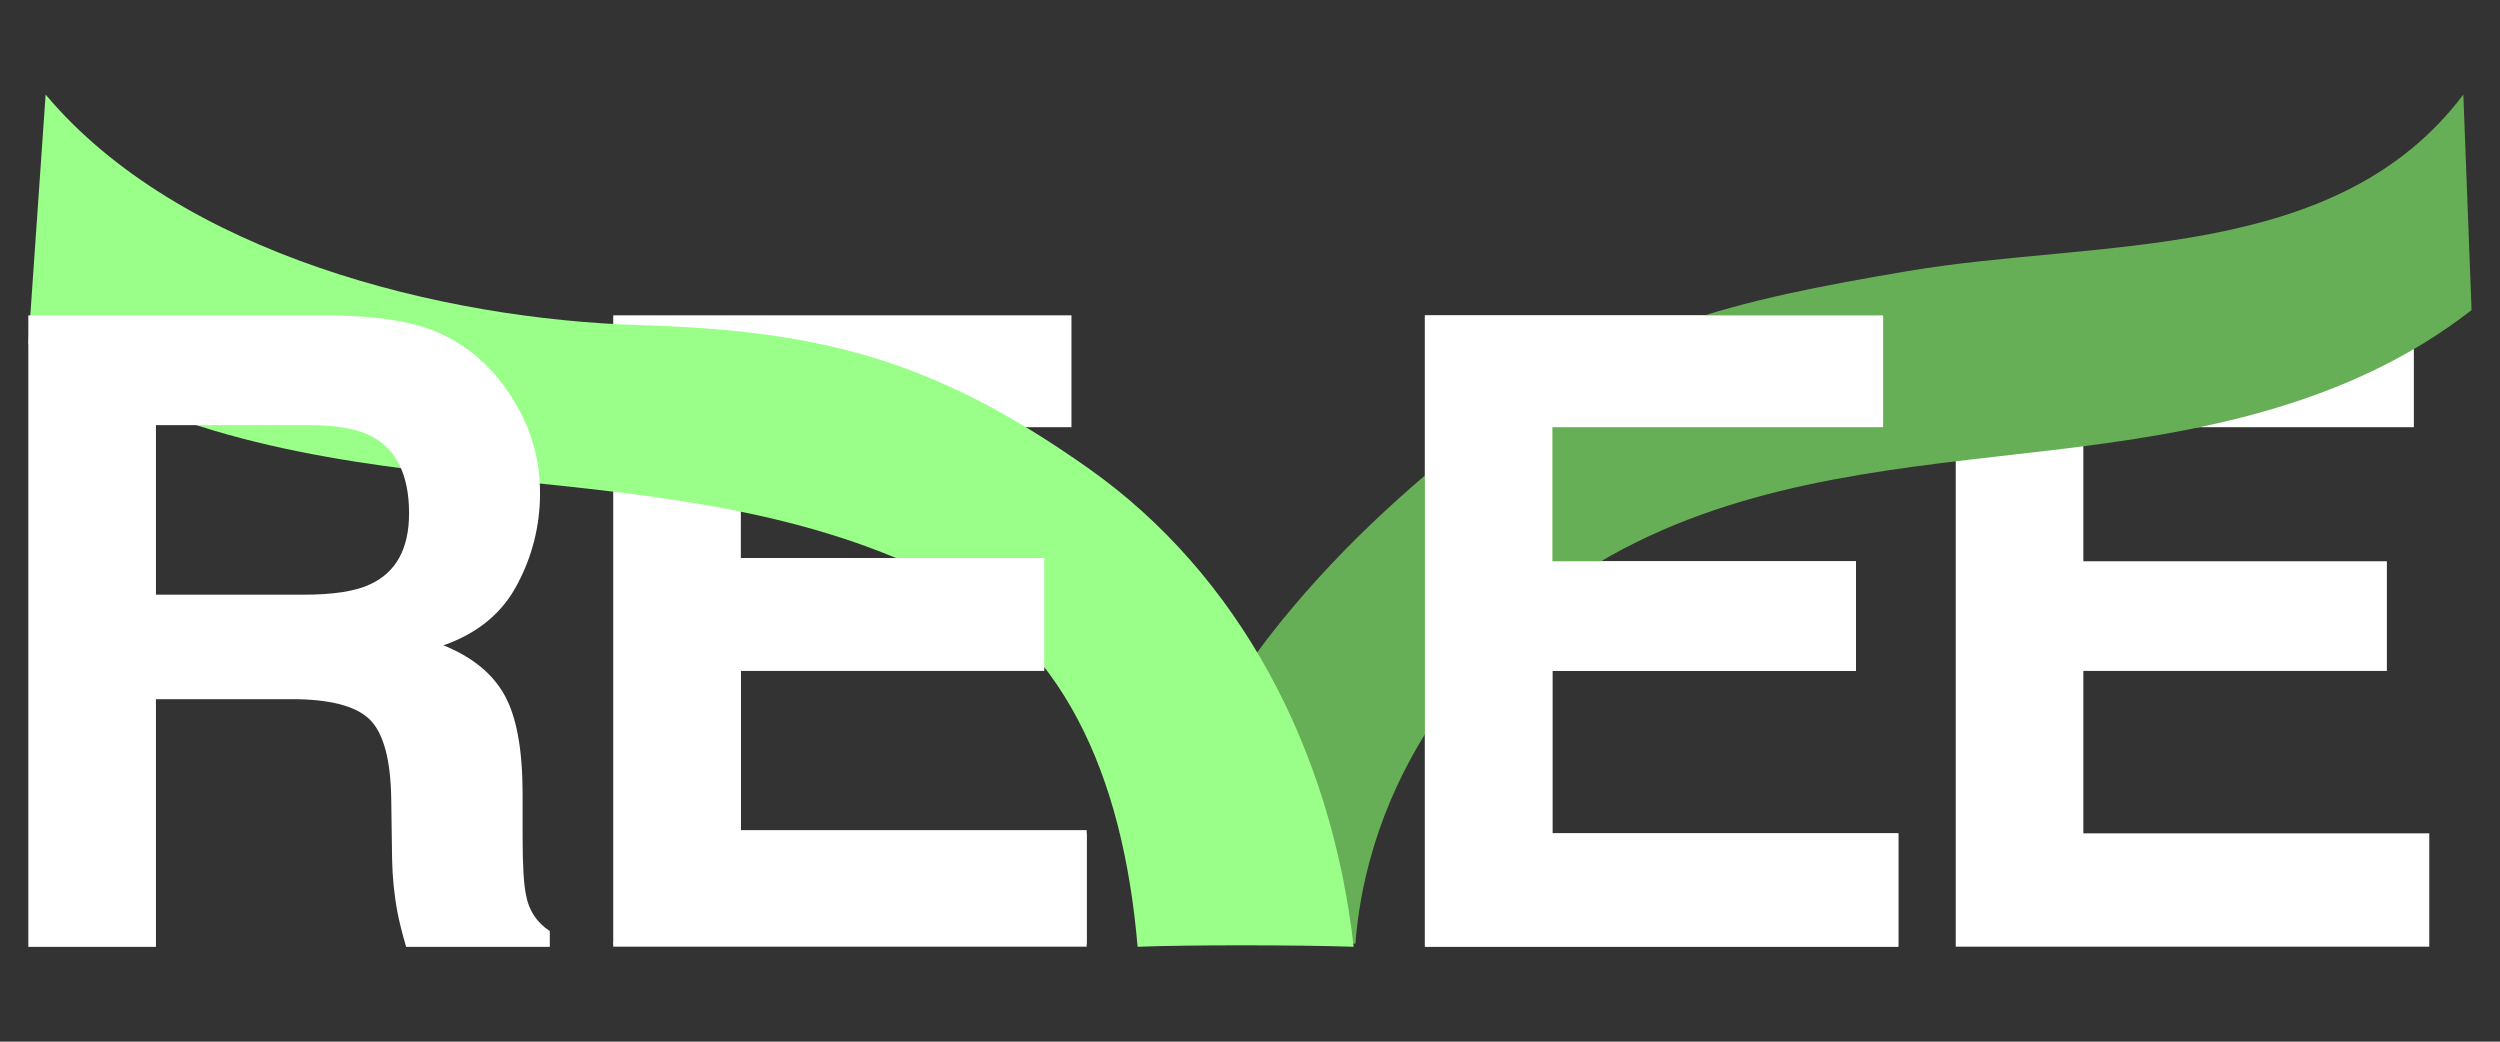<svg width="24" height="10" viewBox="0 0 24 10" fill="none" xmlns="http://www.w3.org/2000/svg">
<rect x="0" y="0" width="24" height="10" fill="#333333" stroke="none"/>
<g clip-path="url(#clip0_654_45744)">
<path d="M22.914 6.441H20V8H23.321V9.088H18.775V3.028H23.173V4.101H20V5.388H22.914V6.441Z" fill="white"/>
<path d="M10.025 6.441H7.112V8H10.432V9.088H5.887V3.027H10.286V4.101H7.112V5.388H10.025V6.441Z" fill="white"/>
<path d="M17.817 6.441H14.903V8H18.224V9.088H13.679V3.028H18.078V4.101H14.903V5.388H17.817V6.441Z" fill="white"/>
<path d="M23.727 2.977C22.541 3.899 21.1 4.155 19.704 4.321C18.309 4.486 16.878 4.591 15.587 5.267C14.296 5.943 13.146 7.334 13.012 9.059C12.563 9.039 11.373 9.019 10.924 9C11.127 6.991 12.71 5.314 14.079 4.238C15.481 3.135 16.682 2.88 18.311 2.603C20.14 2.293 22.425 2.532 23.648 0.908" fill="#67AF56"/>
<path d="M0.438 0.908C1.728 2.445 4.249 3.065 6.141 3.121C7.877 3.172 8.97 3.451 10.448 4.495C11.891 5.513 12.781 7.188 12.995 9.089C12.464 9.071 11.397 9.07 10.921 9.089C10.781 7.456 10.217 6.107 8.856 5.469C7.494 4.831 5.987 4.729 4.515 4.573C3.043 4.417 1.525 4.174 0.272 3.301L0.438 0.908Z" fill="#9AFF88"/>
<path d="M7.112 5.357H10.025V6.41H7.112V7.969H10.432V9.059H5.887" fill="white"/>
<path d="M2.792 6.712H1.497V9.09H0.272V3.028H3.215C3.635 3.036 3.959 3.088 4.185 3.184C4.408 3.277 4.605 3.422 4.761 3.607C4.89 3.76 4.995 3.932 5.07 4.118C5.149 4.32 5.188 4.537 5.184 4.755C5.182 5.051 5.108 5.343 4.969 5.604C4.825 5.883 4.587 6.08 4.257 6.195C4.533 6.307 4.729 6.466 4.844 6.674C4.959 6.881 5.017 7.197 5.017 7.622V8.029C5.017 8.306 5.028 8.494 5.05 8.593C5.062 8.663 5.088 8.731 5.127 8.79C5.167 8.85 5.218 8.9 5.278 8.938V9.09H3.899C3.86 8.956 3.833 8.847 3.817 8.765C3.784 8.592 3.767 8.417 3.764 8.241L3.756 7.677C3.751 7.291 3.681 7.033 3.546 6.904C3.412 6.775 3.16 6.711 2.792 6.712ZM3.552 5.61C3.802 5.495 3.927 5.268 3.927 4.928C3.927 4.56 3.806 4.313 3.565 4.187C3.429 4.116 3.225 4.08 2.954 4.081H1.497V5.709H2.917C3.2 5.709 3.412 5.676 3.552 5.61Z" fill="white"/>
<path d="M17.817 6.441H14.903V8H18.224V9.088H13.679V3.028H18.078V4.101H14.903V5.388H17.817V6.441Z" fill="white"/>
</g>
<defs>
<clipPath id="clip0_654_45744">
<rect width="23.454" height="8.182" fill="white" transform="translate(0.272 0.908)"/>
</clipPath>
</defs>
</svg>
